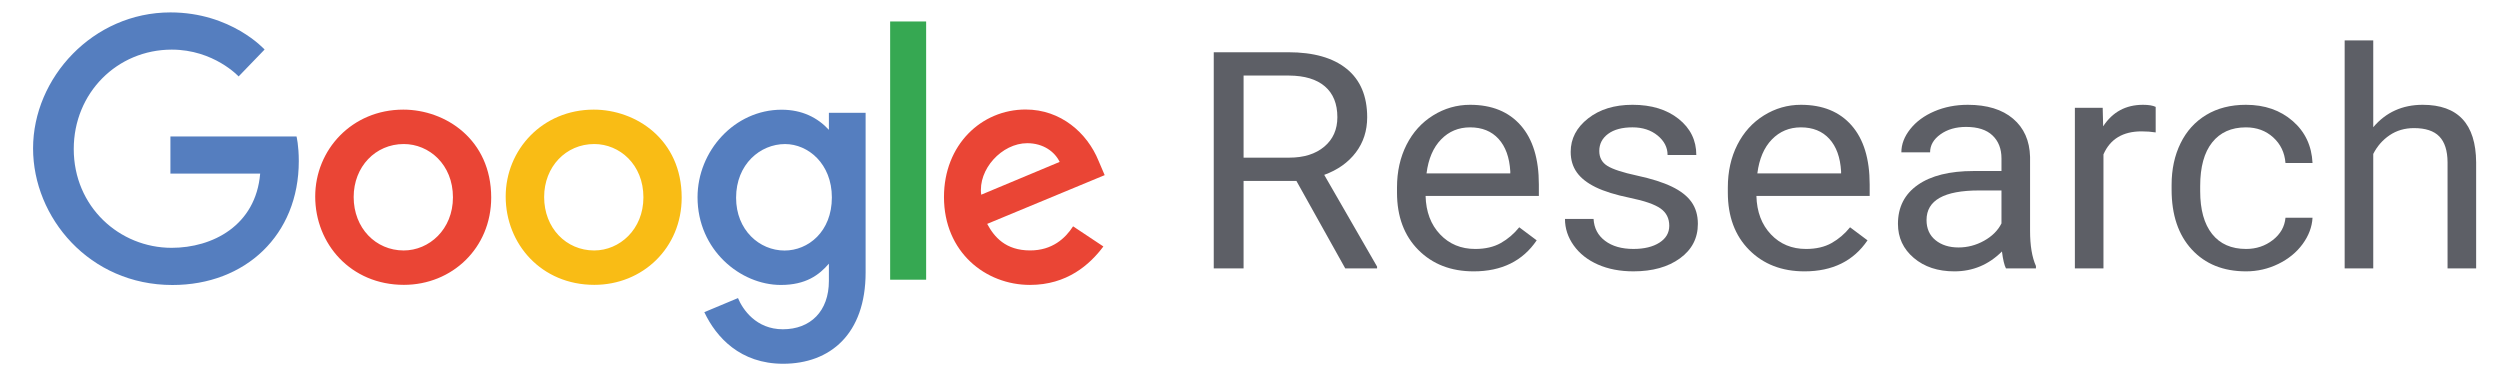 <?xml version="1.0" encoding="utf-8"?>
<!-- Generator: Adobe Illustrator 15.0.0, SVG Export Plug-In . SVG Version: 6.00 Build 0)  -->
<!DOCTYPE svg PUBLIC "-//W3C//DTD SVG 1.1//EN" "http://www.w3.org/Graphics/SVG/1.1/DTD/svg11.dtd">
<svg version="1.1" id="Layer_1" xmlns="http://www.w3.org/2000/svg" xmlns:xlink="http://www.w3.org/1999/xlink" x="0px" y="0px"
	 width="800px" height="120px" viewBox="0 0 800 120" enable-background="new 0 0 800 120" xml:space="preserve">
<g>
	<path fill="#557EBF" d="M94.891,43.677H54.532V55.55h28.723c-1.4,16.647-15.254,23.752-28.33,23.752
		c-16.729,0-31.325-13.164-31.325-31.614c0-17.969,13.916-31.81,31.362-31.81c13.463,0,21.395,8.58,21.395,8.58l8.313-8.608
		c0,0-10.671-11.88-30.131-11.88c-24.783,0-43.956,20.916-43.956,43.509c0,22.138,18.035,43.72,44.587,43.72
		c23.35,0,40.445-15.995,40.445-39.65c0-4.992-0.725-7.876-0.725-7.876V43.677z"/>
	<path fill="#EA4535" d="M129.054,35.079c-16.417,0-28.186,12.834-28.186,27.806c0,15.19,11.416,28.267,28.379,28.267
		c15.357,0,27.939-11.738,27.939-27.939C157.188,44.643,142.551,35.079,129.054,35.079L129.054,35.079z M129.217,46.09
		c8.074,0,15.725,6.53,15.725,17.047c0,10.293-7.617,17.01-15.762,17.01c-8.948,0-16.006-7.17-16.006-17.093
		C113.174,53.344,120.145,46.09,129.217,46.09L129.217,46.09z"/>
	<path fill="#F9BC15" d="M190.003,35.079c-16.417,0-28.183,12.834-28.183,27.806c0,15.19,11.412,28.267,28.375,28.267
		c15.363,0,27.942-11.738,27.942-27.939C218.138,44.643,203.503,35.079,190.003,35.079L190.003,35.079z M190.168,46.09
		c8.078,0,15.725,6.53,15.725,17.047c0,10.293-7.619,17.01-15.76,17.01c-8.949,0-16.007-7.17-16.007-17.093
		C174.126,53.344,181.097,46.09,190.168,46.09L190.168,46.09z"/>
	<path fill="#557EBF" d="M250.126,35.108c-15.063,0-26.914,13.199-26.914,28.013c0,16.877,13.737,28.065,26.656,28.065
		c7.995,0,12.238-3.174,15.378-6.813v5.527c0,9.678-5.872,15.466-14.736,15.466c-8.568,0-12.865-6.367-14.354-9.983l-10.775,4.507
		c3.824,8.085,11.517,16.511,25.215,16.511c14.984,0,26.401-9.435,26.401-29.228V36.099h-11.751v5.445
		c-3.611-3.896-8.555-6.434-15.121-6.434V35.108z M251.217,46.098c7.394,0,14.979,6.31,14.979,17.082
		c0,10.953-7.571,16.99-15.141,16.99c-8.026,0-15.505-6.526-15.505-16.887C235.549,52.522,243.312,46.098,251.217,46.098
		L251.217,46.098z"/>
	<path fill="#EA4535" d="M328.223,35.042c-14.213,0-26.15,11.31-26.15,28c0,17.659,13.307,28.13,27.521,28.13
		c11.858,0,19.144-6.489,23.489-12.304l-9.697-6.446c-2.51,3.902-6.713,7.716-13.736,7.716c-7.877,0-11.501-4.313-13.75-8.497
		l37.597-15.597l-1.954-4.571c-3.632-8.952-12.101-16.427-23.312-16.427L328.223,35.042z M328.716,45.823
		c5.123,0,8.813,2.724,10.375,5.988l-25.103,10.495C312.902,54.182,320.601,45.823,328.716,45.823L328.716,45.823z"/>
	<rect x="284.847" y="6.871" fill="#36A852" width="11.516" height="82.634"/>
</g>
<g>
	<path fill="#5D5F66" d="M414.856,57.907h-16.911v27.979H388.4V16.718h23.833c8.112,0,14.346,1.774,18.717,5.321
		c4.368,3.547,6.549,8.712,6.549,15.485c0,4.31-1.213,8.063-3.634,11.259c-2.422,3.2-5.792,5.594-10.112,7.174l16.911,29.355v0.573
		h-10.186L414.856,57.907z M397.945,50.449h14.587c4.714,0,8.457-1.177,11.245-3.524s4.18-5.489,4.18-9.42
		c0-4.286-1.328-7.569-3.981-9.852c-2.655-2.284-6.485-3.444-11.493-3.474h-14.537V50.449z"/>
	<path fill="#5D5F66" d="M471.567,86.835c-7.249,0-13.153-2.287-17.702-6.863c-4.55-4.576-6.824-10.697-6.824-18.36v-1.617
		c0-5.096,1.017-9.648,3.043-13.657c2.026-4.006,4.862-7.141,8.505-9.404c3.642-2.263,7.592-3.397,11.842-3.397
		c6.956,0,12.36,2.204,16.219,6.604c3.859,4.402,5.785,10.703,5.785,18.904v3.661h-36.246c0.133,5.065,1.673,9.161,4.624,12.279
		c2.954,3.12,6.703,4.682,11.25,4.682c3.232,0,5.965-0.636,8.208-1.903c2.242-1.268,4.204-2.945,5.887-5.034l5.585,4.179
		C487.259,83.526,480.536,86.835,471.567,86.835z M470.431,40.754c-3.69,0-6.792,1.294-9.294,3.875
		c-2.509,2.581-4.058,6.197-4.648,10.851h26.8v-0.662c-0.262-4.467-1.519-7.926-3.758-10.38
		C477.29,41.984,474.254,40.754,470.431,40.754z"/>
	<path fill="#5D5F66" d="M534.165,72.253c0-2.377-0.93-4.22-2.79-5.536c-1.865-1.314-5.111-2.443-9.744-3.396
		c-4.63-0.949-8.305-2.09-11.027-3.421c-2.717-1.33-4.728-2.911-6.03-4.747c-1.301-1.838-1.954-4.021-1.954-6.556
		c0-4.212,1.855-7.776,5.563-10.69c3.71-2.917,8.448-4.371,14.217-4.371c6.063,0,10.985,1.505,14.759,4.513
		c3.773,3.009,5.66,6.857,5.66,11.544h-9.195c0-2.406-1.063-4.48-3.188-6.224c-2.128-1.739-4.808-2.615-8.036-2.615
		c-3.327,0-5.934,0.698-7.813,2.092c-1.88,1.394-2.82,3.216-2.82,5.463c0,2.122,0.876,3.723,2.623,4.797
		c1.745,1.076,4.903,2.106,9.467,3.089c4.566,0.983,8.265,2.153,11.102,3.518c2.834,1.361,4.937,2.998,6.305,4.914
		c1.366,1.916,2.052,4.253,2.052,7.008c0,4.593-1.913,8.273-5.736,11.045c-3.825,2.772-8.785,4.155-14.88,4.155
		c-4.288,0-8.08-0.729-11.376-2.184c-3.297-1.457-5.876-3.493-7.738-6.104c-1.862-2.614-2.795-5.439-2.795-8.482h9.147
		c0.165,2.945,1.393,5.283,3.686,7.008c2.292,1.729,5.315,2.592,9.076,2.592c3.457,0,6.234-0.676,8.328-2.02
		C533.119,76.297,534.165,74.502,534.165,72.253z"/>
	<path fill="#5D5F66" d="M577.429,86.835c-7.25,0-13.151-2.287-17.7-6.863c-4.548-4.576-6.822-10.697-6.822-18.36v-1.617
		c0-5.096,1.011-9.648,3.041-13.657c2.028-4.006,4.862-7.141,8.503-9.404c3.644-2.263,7.591-3.397,11.84-3.397
		c6.957,0,12.364,2.204,16.22,6.604c3.858,4.402,5.786,10.703,5.786,18.904v3.661h-36.244c0.132,5.065,1.673,9.161,4.626,12.279
		c2.948,3.12,6.697,4.682,11.246,4.682c3.232,0,5.964-0.636,8.206-1.903c2.243-1.268,4.204-2.945,5.888-5.034l5.586,4.179
		C593.118,83.526,586.397,86.835,577.429,86.835z M576.29,40.754c-3.69,0-6.789,1.294-9.294,3.875
		c-2.503,2.581-4.054,6.197-4.645,10.851h26.797v-0.662c-0.263-4.467-1.518-7.926-3.757-10.38
		C583.151,41.984,580.115,40.754,576.29,40.754z"/>
	<path fill="#5D5F66" d="M641.906,85.887c-0.527-1.014-0.958-2.819-1.283-5.417c-4.255,4.246-9.33,6.365-15.233,6.365
		c-5.271,0-9.599-1.431-12.978-4.299c-3.379-2.865-5.069-6.499-5.069-10.901c0-5.353,2.12-9.508,6.357-12.47
		c4.232-2.962,10.19-4.44,17.871-4.44h8.899v-4.041c0-3.069-0.954-5.517-2.865-7.338c-1.912-1.822-4.731-2.731-8.456-2.731
		c-3.264,0-6,0.792-8.208,2.374c-2.209,1.584-3.314,3.503-3.314,5.75h-9.194c0-2.567,0.947-5.042,2.843-7.435
		c1.895-2.39,4.464-4.282,7.712-5.676c3.247-1.391,6.816-2.09,10.707-2.09c6.164,0,10.992,1.481,14.484,4.443
		c3.496,2.962,5.307,7.038,5.439,12.229v23.66c0,4.72,0.629,8.47,1.88,11.259v0.76H641.906z M626.729,79.187
		c2.867,0,5.586-0.713,8.156-2.136c2.573-1.426,4.436-3.276,5.586-5.561V60.946h-7.167c-11.21,0-16.813,3.152-16.813,9.454
		c0,2.755,0.957,4.908,2.871,6.459C621.272,78.41,623.727,79.187,626.729,79.187z"/>
	<path fill="#5D5F66" d="M689.818,42.373c-1.381-0.222-2.884-0.335-4.5-0.335c-5.997,0-10.069,2.455-12.21,7.365v36.484h-9.147
		V34.486h8.9l0.148,5.937c2.996-4.59,7.252-6.887,12.755-6.887c1.778,0,3.131,0.221,4.054,0.665V42.373z"/>
	<path fill="#5D5F66" d="M718.747,79.665c3.26,0,6.11-0.953,8.553-2.852c2.439-1.899,3.791-4.276,4.054-7.128h8.655
		c-0.167,2.945-1.222,5.75-3.169,8.411c-1.943,2.657-4.538,4.78-7.784,6.365c-3.25,1.58-6.688,2.373-10.309,2.373
		c-7.287,0-13.08-2.334-17.381-7.007c-4.304-4.67-6.454-11.059-6.454-19.166v-1.474c0-5.005,0.954-9.455,2.869-13.349
		c1.908-3.895,4.653-6.917,8.23-9.073c3.576-2.153,7.807-3.229,12.682-3.229c6.001,0,10.985,1.729,14.957,5.178
		c3.976,3.45,6.089,7.93,6.358,13.444h-8.655c-0.263-3.327-1.572-6.055-3.93-8.194c-2.357-2.139-5.265-3.209-8.73-3.209
		c-4.646,0-8.249,1.611-10.803,4.824c-2.555,3.212-3.831,7.862-3.831,13.941v1.665c0,5.921,1.27,10.484,3.806,13.681
		C710.405,78.063,714.032,79.665,718.747,79.665z"/>
	<path fill="#5D5F66" d="M759.44,40.708c4.054-4.781,9.324-7.171,15.82-7.171c11.304,0,17.011,6.128,17.106,18.384v33.967h-9.148
		V51.873c-0.031-3.704-0.913-6.446-2.645-8.217c-1.728-1.775-4.425-2.661-8.085-2.661c-2.967,0-5.568,0.759-7.81,2.279
		c-2.241,1.518-3.986,3.518-5.239,5.984v36.628h-9.147V12.919h9.147V40.708z"/>
</g>
</svg>
